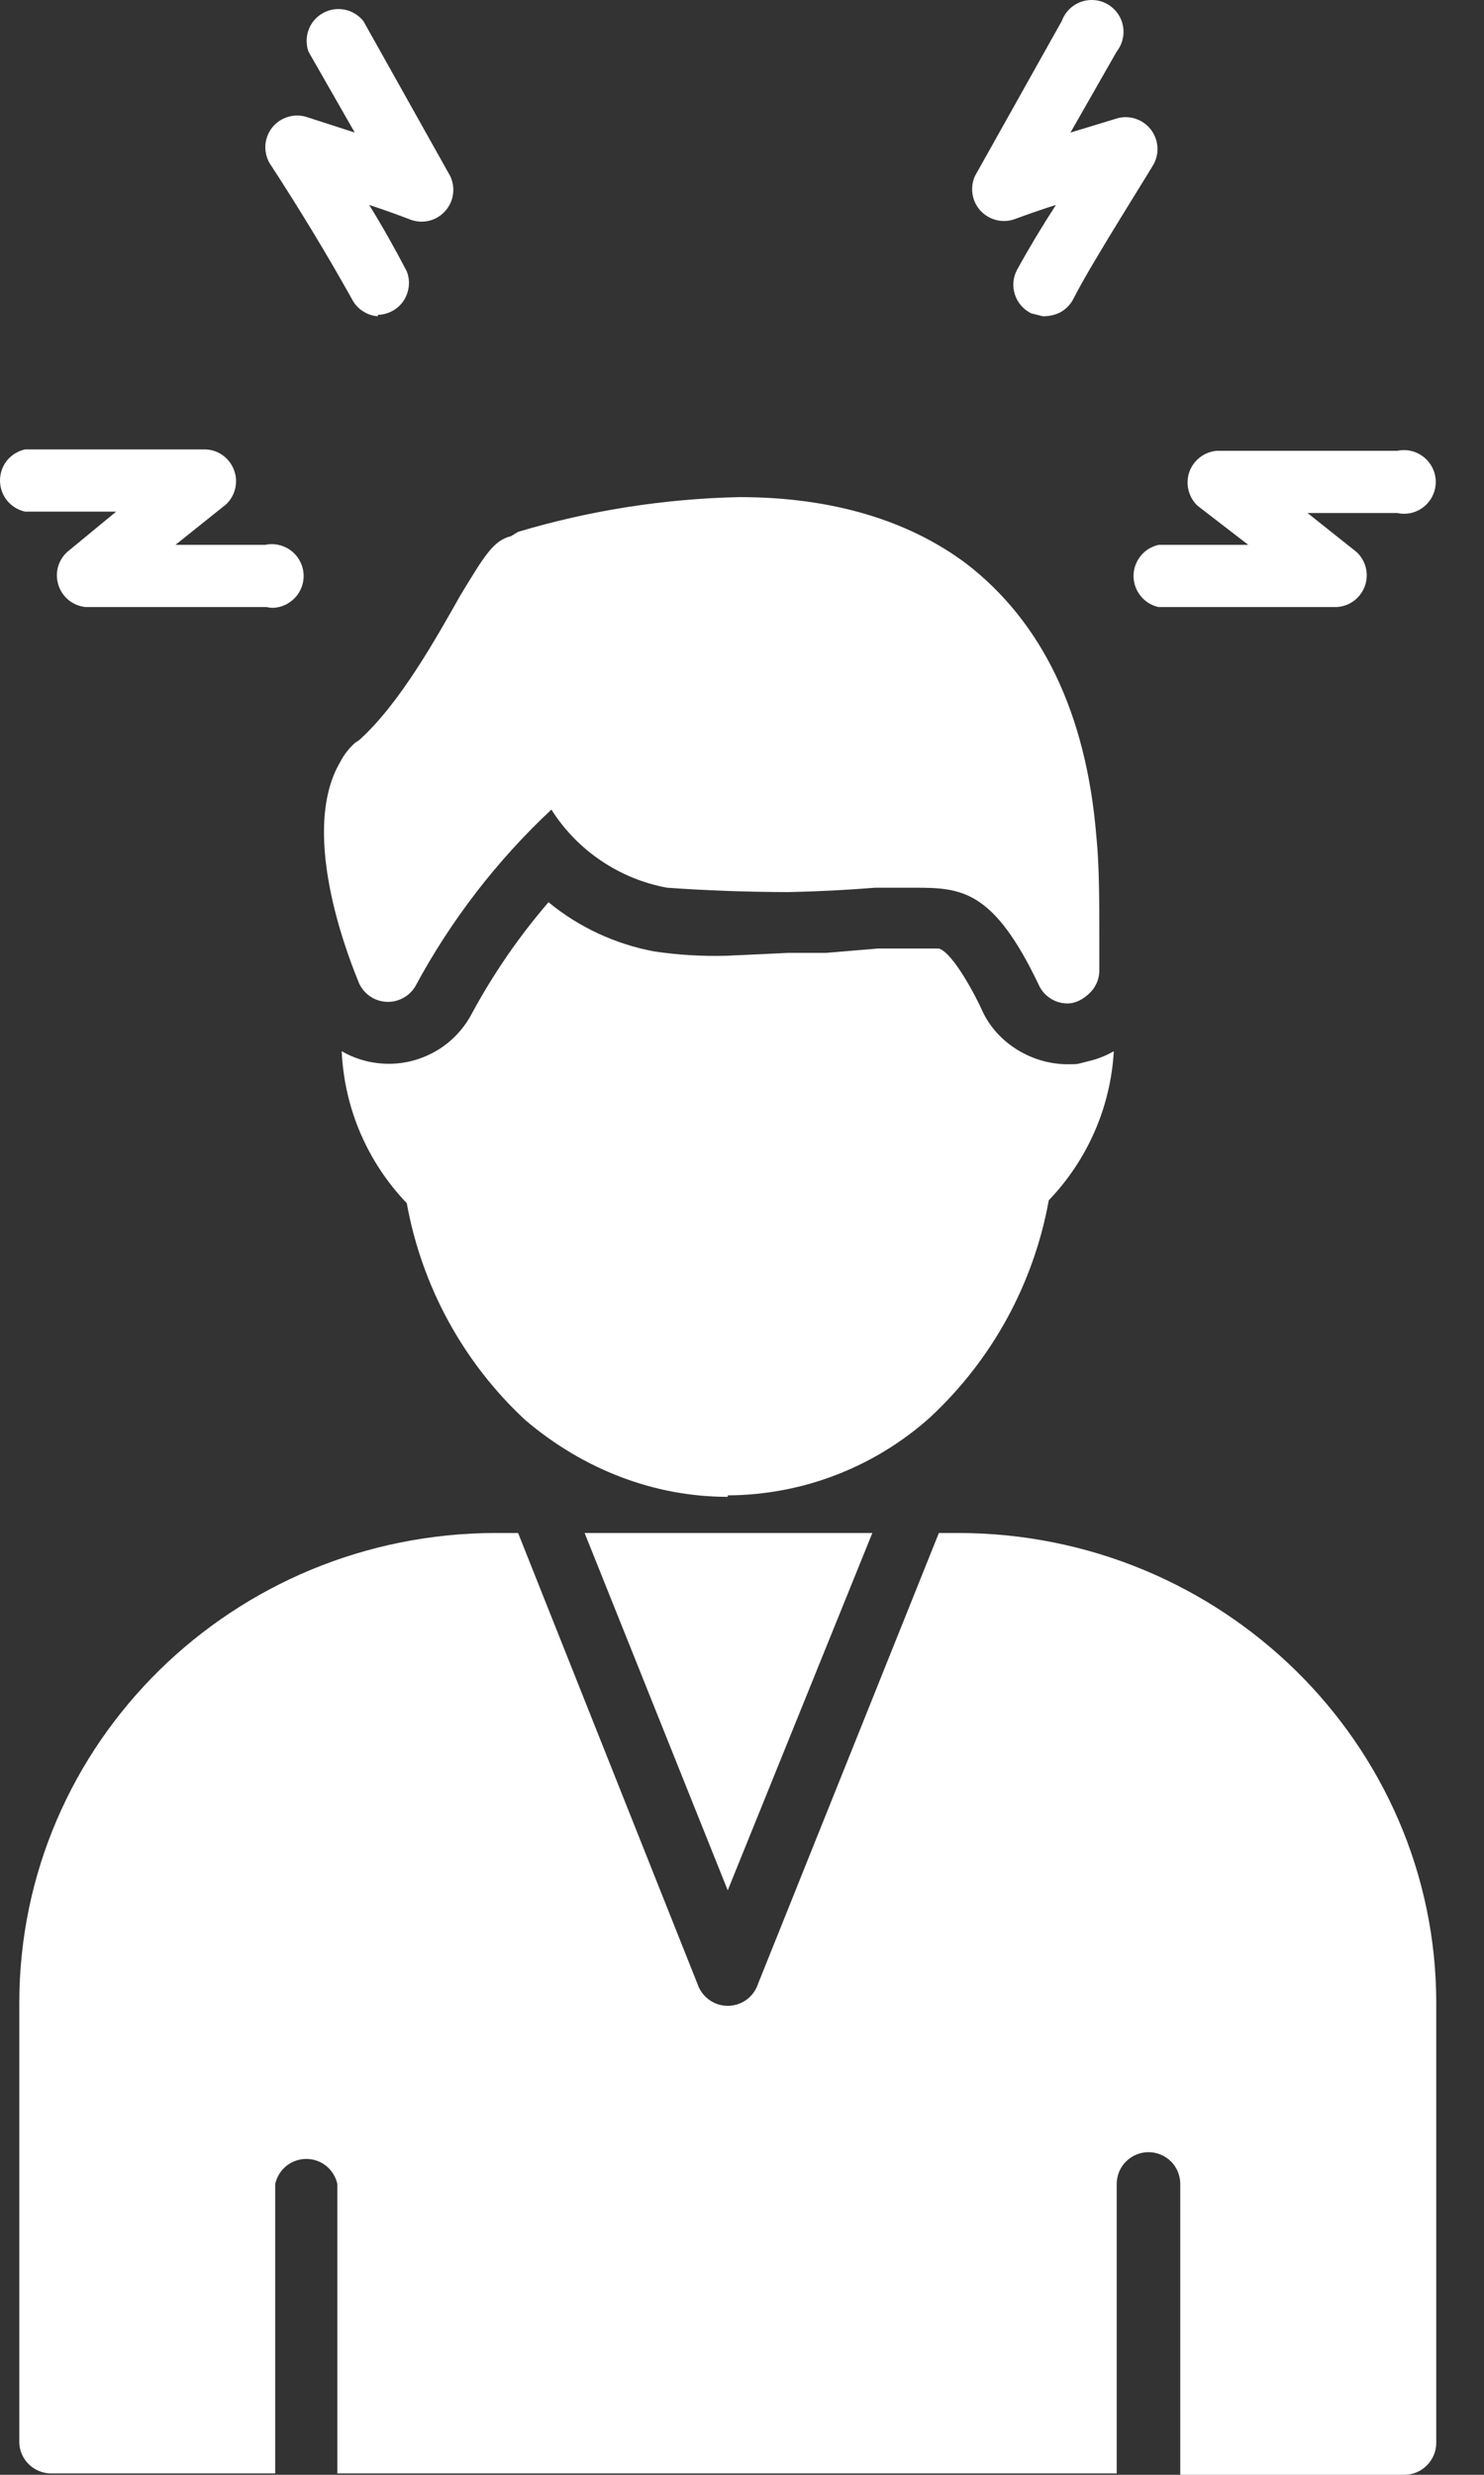 <svg width="18" height="30" viewBox="0 0 18 30" fill="none" xmlns="http://www.w3.org/2000/svg">
<rect x="0" y="0" width="18" height="30" fill="#333333" stroke="none"/>
<path fill-rule="evenodd" clip-rule="evenodd" d="M17.035 30H14.316V26.475C14.316 26.373 14.276 26.274 14.204 26.202C14.131 26.13 14.033 26.089 13.931 26.089C13.828 26.089 13.73 26.13 13.658 26.202C13.585 26.274 13.545 26.373 13.545 26.475V29.983H4.092V26.475C4.073 26.389 4.026 26.312 3.957 26.256C3.889 26.201 3.803 26.171 3.715 26.171C3.627 26.171 3.541 26.201 3.473 26.256C3.404 26.312 3.357 26.389 3.338 26.475V29.983H0.602C0.506 29.978 0.415 29.938 0.347 29.87C0.278 29.802 0.238 29.71 0.234 29.614V24.283C0.234 21.126 2.829 18.583 6.021 18.583H6.284L8.476 24.09C8.507 24.157 8.557 24.214 8.619 24.254C8.681 24.294 8.753 24.315 8.827 24.315C8.901 24.315 8.973 24.294 9.036 24.254C9.098 24.214 9.147 24.157 9.178 24.09L11.388 18.583H11.616C14.825 18.583 17.421 21.144 17.421 24.283V29.614C17.421 29.825 17.245 30 17.035 30ZM7.091 18.583H10.581L8.827 22.915L7.091 18.583ZM8.827 18.145C7.933 18.145 7.073 17.811 6.372 17.215C5.62 16.517 5.116 15.594 4.934 14.585C4.456 14.087 4.175 13.432 4.145 12.743C4.278 12.82 4.425 12.869 4.577 12.887C4.729 12.906 4.884 12.894 5.031 12.851C5.178 12.808 5.316 12.737 5.435 12.64C5.553 12.543 5.652 12.423 5.723 12.287C5.984 11.805 6.295 11.352 6.653 10.937C7.022 11.24 7.463 11.445 7.933 11.533C8.223 11.576 8.516 11.594 8.81 11.586L9.564 11.551H10.02L10.651 11.498H11.388C11.563 11.551 11.844 12.094 11.914 12.252C12.089 12.638 12.51 12.901 12.948 12.901C13.089 12.901 13.054 12.901 13.194 12.866C13.305 12.841 13.411 12.8 13.51 12.743C13.471 13.42 13.191 14.061 12.721 14.55C12.539 15.559 12.034 16.482 11.283 17.18C10.608 17.786 9.734 18.123 8.827 18.127V18.145Z" fill="white"/>
<path fill-rule="evenodd" clip-rule="evenodd" d="M12.948 12.164C12.874 12.164 12.802 12.143 12.74 12.102C12.677 12.062 12.628 12.004 12.598 11.936C12.054 10.796 11.668 10.761 11.107 10.761H10.616C10.266 10.789 9.915 10.807 9.564 10.814C9.072 10.813 8.581 10.796 8.091 10.761C7.804 10.708 7.532 10.597 7.291 10.434C7.049 10.271 6.844 10.06 6.688 9.814C6.026 10.433 5.469 11.156 5.039 11.954C5.003 12.015 4.952 12.065 4.889 12.098C4.827 12.132 4.757 12.148 4.687 12.144C4.616 12.141 4.548 12.118 4.489 12.078C4.431 12.038 4.384 11.983 4.355 11.919C4.285 11.743 3.601 10.13 4.127 9.236C4.172 9.15 4.231 9.073 4.303 9.008L4.355 8.973C4.846 8.534 5.285 7.745 5.583 7.219C5.881 6.728 5.986 6.552 6.197 6.5L6.284 6.447C7.156 6.187 8.058 6.046 8.968 6.026C10.09 6.026 11.019 6.307 11.721 6.833C12.633 7.535 13.177 8.639 13.299 10.148C13.334 10.498 13.334 10.937 13.334 11.323V11.779C13.33 11.878 13.287 11.972 13.215 12.04C13.143 12.109 13.048 12.165 12.948 12.164ZM12.65 3.834L12.51 3.799C12.463 3.777 12.422 3.745 12.387 3.706C12.353 3.668 12.327 3.622 12.311 3.573C12.294 3.524 12.288 3.472 12.292 3.421C12.296 3.369 12.311 3.319 12.335 3.273C12.483 3.004 12.641 2.741 12.808 2.484C12.637 2.538 12.468 2.597 12.3 2.659C12.228 2.683 12.152 2.686 12.079 2.666C12.006 2.647 11.941 2.607 11.89 2.551C11.84 2.495 11.807 2.426 11.796 2.352C11.784 2.277 11.795 2.201 11.826 2.133L12.878 0.256C12.897 0.204 12.927 0.156 12.966 0.116C13.005 0.076 13.053 0.045 13.105 0.025C13.158 0.005 13.214 -0.003 13.269 0.001C13.325 0.005 13.38 0.021 13.428 0.048C13.477 0.075 13.52 0.113 13.553 0.158C13.586 0.203 13.609 0.255 13.62 0.31C13.631 0.364 13.63 0.421 13.617 0.475C13.604 0.53 13.579 0.581 13.545 0.625L12.984 1.607L13.562 1.431C13.633 1.414 13.708 1.417 13.777 1.441C13.847 1.464 13.908 1.507 13.954 1.564C14 1.621 14.029 1.69 14.037 1.763C14.046 1.836 14.033 1.909 14.001 1.975C14.001 1.993 13.229 3.203 13.019 3.624C12.986 3.688 12.935 3.742 12.873 3.779C12.812 3.816 12.723 3.835 12.65 3.834ZM16.21 7.359H14.053C13.967 7.34 13.89 7.293 13.835 7.224C13.78 7.156 13.749 7.07 13.749 6.982C13.749 6.894 13.78 6.809 13.835 6.74C13.89 6.671 13.967 6.624 14.053 6.605H15.141L14.527 6.132C14.472 6.081 14.434 6.015 14.416 5.943C14.398 5.871 14.401 5.795 14.425 5.724C14.449 5.654 14.493 5.592 14.552 5.546C14.61 5.5 14.681 5.472 14.755 5.465H16.947C17.003 5.453 17.062 5.453 17.118 5.467C17.174 5.48 17.226 5.506 17.271 5.542C17.316 5.578 17.352 5.624 17.377 5.676C17.402 5.728 17.415 5.785 17.415 5.842C17.415 5.9 17.402 5.957 17.377 6.009C17.352 6.061 17.316 6.106 17.271 6.143C17.226 6.179 17.174 6.204 17.118 6.218C17.062 6.231 17.003 6.231 16.947 6.219H15.86L16.456 6.693C16.511 6.745 16.55 6.812 16.567 6.885C16.585 6.959 16.58 7.036 16.554 7.107C16.528 7.178 16.481 7.24 16.42 7.285C16.359 7.33 16.286 7.355 16.21 7.359ZM4.583 3.834C4.517 3.829 4.453 3.807 4.398 3.77C4.342 3.734 4.298 3.683 4.268 3.624C3.954 3.063 3.62 2.513 3.268 1.975C3.231 1.909 3.214 1.833 3.219 1.757C3.225 1.681 3.253 1.608 3.3 1.548C3.347 1.488 3.411 1.444 3.483 1.42C3.555 1.396 3.633 1.394 3.706 1.414L4.303 1.607L3.741 0.625C3.711 0.539 3.712 0.444 3.744 0.359C3.776 0.273 3.838 0.202 3.918 0.158C3.998 0.114 4.091 0.099 4.181 0.117C4.271 0.135 4.351 0.185 4.408 0.256L5.46 2.133C5.494 2.203 5.506 2.282 5.494 2.359C5.483 2.436 5.448 2.507 5.395 2.564C5.342 2.621 5.273 2.661 5.197 2.678C5.121 2.695 5.041 2.688 4.969 2.659C4.807 2.597 4.643 2.538 4.478 2.484C4.64 2.747 4.792 3.016 4.934 3.29C4.957 3.348 4.965 3.411 4.958 3.472C4.951 3.534 4.93 3.593 4.896 3.645C4.861 3.697 4.815 3.739 4.76 3.769C4.706 3.799 4.645 3.815 4.583 3.817V3.834ZM3.233 7.359H1.041C0.966 7.352 0.896 7.324 0.837 7.278C0.779 7.232 0.735 7.17 0.711 7.1C0.687 7.029 0.683 6.953 0.701 6.881C0.72 6.809 0.758 6.744 0.813 6.693L1.409 6.202H0.304C0.218 6.183 0.141 6.135 0.085 6.067C0.03 5.998 0 5.913 0 5.825C0 5.737 0.03 5.651 0.085 5.582C0.141 5.514 0.218 5.466 0.304 5.448H2.496C2.572 5.451 2.645 5.477 2.706 5.522C2.767 5.567 2.813 5.629 2.839 5.7C2.866 5.771 2.87 5.848 2.853 5.921C2.836 5.995 2.797 6.062 2.742 6.114L2.128 6.605H3.215C3.272 6.593 3.33 6.593 3.386 6.607C3.442 6.62 3.494 6.646 3.539 6.682C3.584 6.718 3.62 6.764 3.645 6.816C3.67 6.868 3.683 6.924 3.683 6.982C3.683 7.04 3.67 7.097 3.645 7.149C3.62 7.201 3.584 7.246 3.539 7.282C3.494 7.319 3.442 7.344 3.386 7.358C3.33 7.371 3.289 7.371 3.233 7.359Z" fill="white"/>
</svg>
